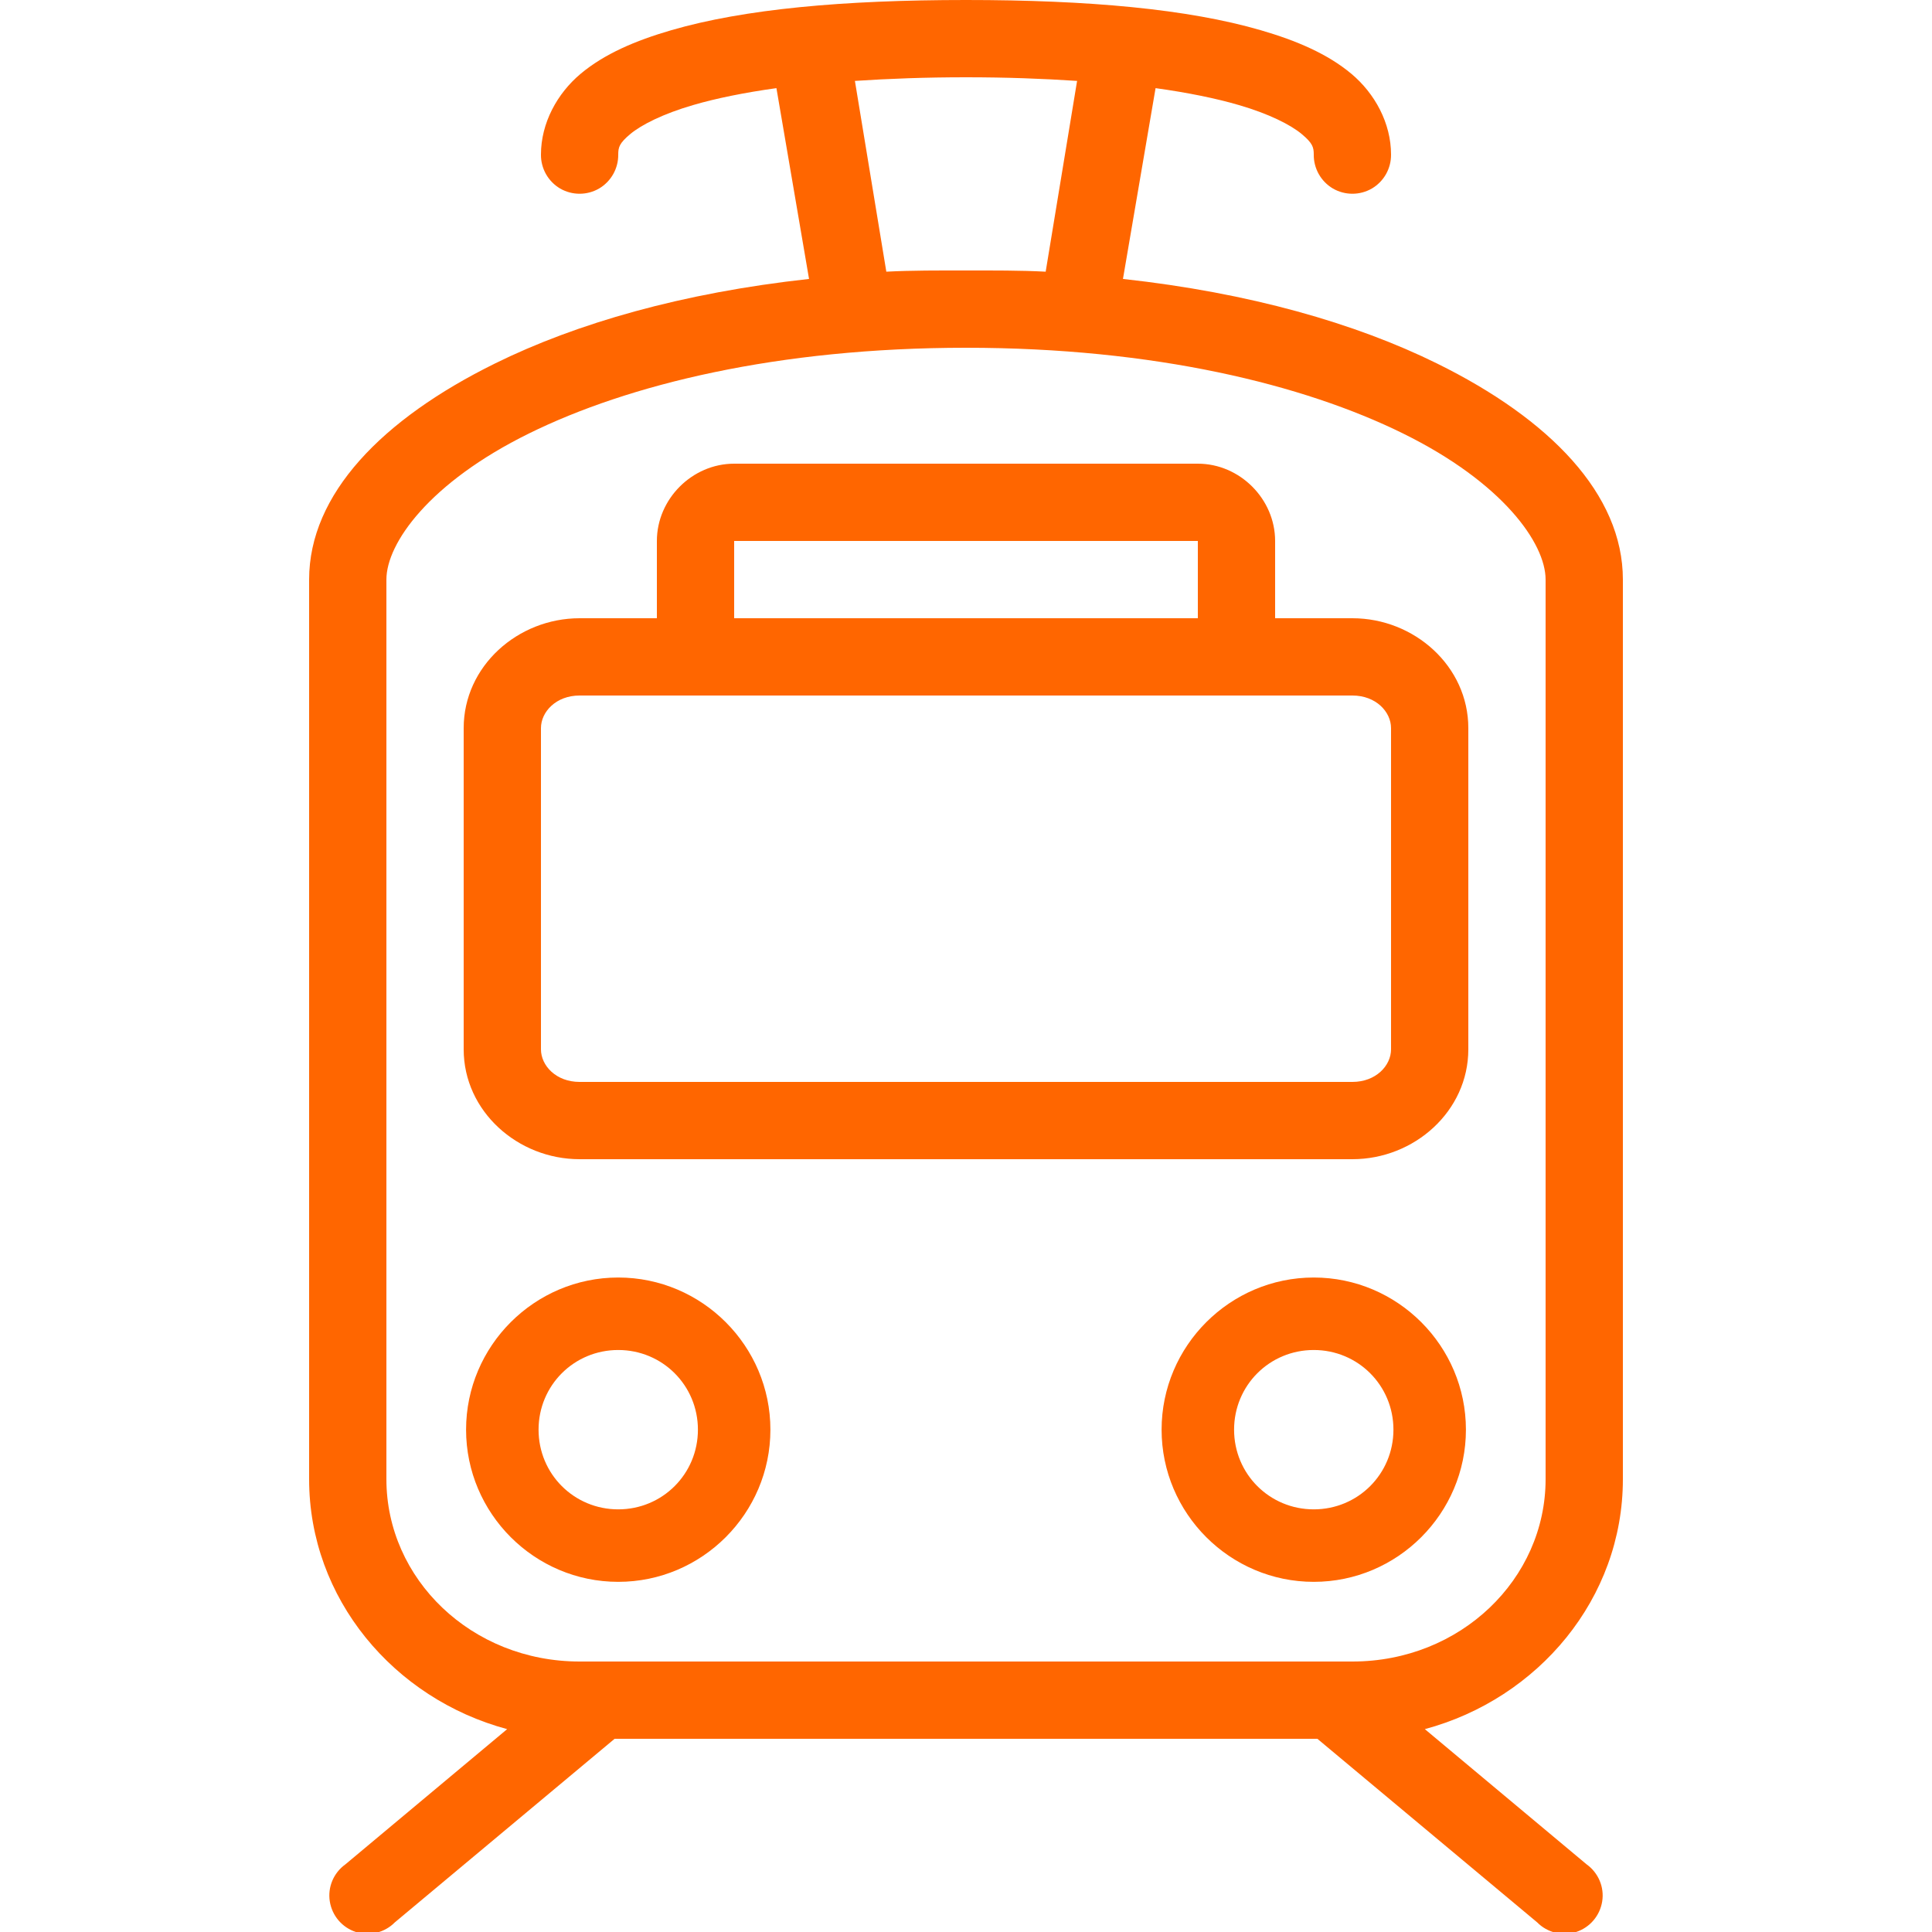 <svg fill="#ff6600" viewBox="0 0 50 50" xmlns="http://www.w3.org/2000/svg" xmlns:xlink="http://www.w3.org/1999/xlink"><g id="SVGRepo_bgCarrier" stroke-width="0"></g><g id="SVGRepo_tracerCarrier" stroke-linecap="round" stroke-linejoin="round"></g><g id="SVGRepo_iconCarrier"><path d="M25 0C21.82 0 19.258 0.234 17.375 0.781C16.434 1.055 15.645 1.395 15.031 1.906C14.418 2.418 14 3.188 14 4C13.996 4.359 14.184 4.695 14.496 4.879C14.809 5.059 15.191 5.059 15.504 4.879C15.816 4.695 16.004 4.359 16 4C16 3.812 16.027 3.707 16.312 3.469C16.598 3.23 17.16 2.945 17.938 2.719C18.523 2.547 19.27 2.395 20.094 2.281L20.938 7.219C17.66 7.578 14.918 8.367 12.812 9.406C9.887 10.848 8 12.789 8 15L8 38.281C8 41.371 10.191 43.961 13.125 44.75L8.938 48.25C8.633 48.469 8.477 48.84 8.535 49.207C8.594 49.578 8.852 49.883 9.211 50C9.566 50.113 9.957 50.016 10.219 49.75L15.906 45L34.094 45L39.781 49.75C40.043 50.016 40.434 50.113 40.789 50C41.148 49.883 41.406 49.578 41.465 49.207C41.523 48.84 41.367 48.469 41.062 48.25L36.875 44.75C39.809 43.961 42 41.371 42 38.281L42 15C42 12.789 40.113 10.848 37.188 9.406C35.082 8.367 32.34 7.578 29.062 7.219L29.906 2.281C30.73 2.395 31.477 2.547 32.062 2.719C32.84 2.945 33.402 3.23 33.688 3.469C33.973 3.707 34 3.812 34 4C33.996 4.359 34.184 4.695 34.496 4.879C34.809 5.059 35.191 5.059 35.504 4.879C35.816 4.695 36.004 4.359 36 4C36 3.188 35.582 2.418 34.969 1.906C34.355 1.395 33.566 1.055 32.625 0.781C30.742 0.234 28.18 0 25 0 Z M 25 2C26.043 2 26.988 2.035 27.875 2.094L27.062 7.031C26.395 6.996 25.707 7 25 7C24.293 7 23.605 6.996 22.938 7.031L22.125 2.094C23.012 2.035 23.957 2 25 2 Z M 25 9C29.871 9 33.738 9.949 36.312 11.219C38.887 12.488 40 14.059 40 15L40 38.281C40 40.867 37.797 43 35 43L15 43C12.203 43 10 40.867 10 38.281L10 15C10 14.059 11.113 12.488 13.688 11.219C16.262 9.949 20.129 9 25 9 Z M 19 12C17.914 12 17 12.914 17 14L17 16L15 16C13.398 16 12 17.242 12 18.844L12 27.156C12 28.758 13.398 30 15 30L35 30C36.602 30 38 28.758 38 27.156L38 18.844C38 17.242 36.602 16 35 16L33 16L33 14C33 12.914 32.086 12 31 12 Z M 19 14L31 14L31 16L19 16 Z M 15 18L35 18C35.609 18 36 18.422 36 18.844L36 27.156C36 27.578 35.609 28 35 28L15 28C14.391 28 14 27.578 14 27.156L14 18.844C14 18.422 14.391 18 15 18 Z M 16 33.062C13.832 33.062 12.062 34.832 12.062 37C12.062 39.168 13.832 40.938 16 40.938C18.168 40.938 19.938 39.168 19.938 37C19.938 34.832 18.168 33.062 16 33.062 Z M 34 33.062C31.832 33.062 30.062 34.832 30.062 37C30.062 39.168 31.832 40.938 34 40.938C36.168 40.938 37.938 39.168 37.938 37C37.938 34.832 36.168 33.062 34 33.062 Z M 16 34.938C17.145 34.938 18.062 35.855 18.062 37C18.062 38.145 17.145 39.062 16 39.062C14.855 39.062 13.938 38.145 13.938 37C13.938 35.855 14.855 34.938 16 34.938 Z M 34 34.938C35.145 34.938 36.062 35.855 36.062 37C36.062 38.145 35.145 39.062 34 39.062C32.855 39.062 31.938 38.145 31.938 37C31.938 35.855 32.855 34.938 34 34.938Z"></path></g></svg>